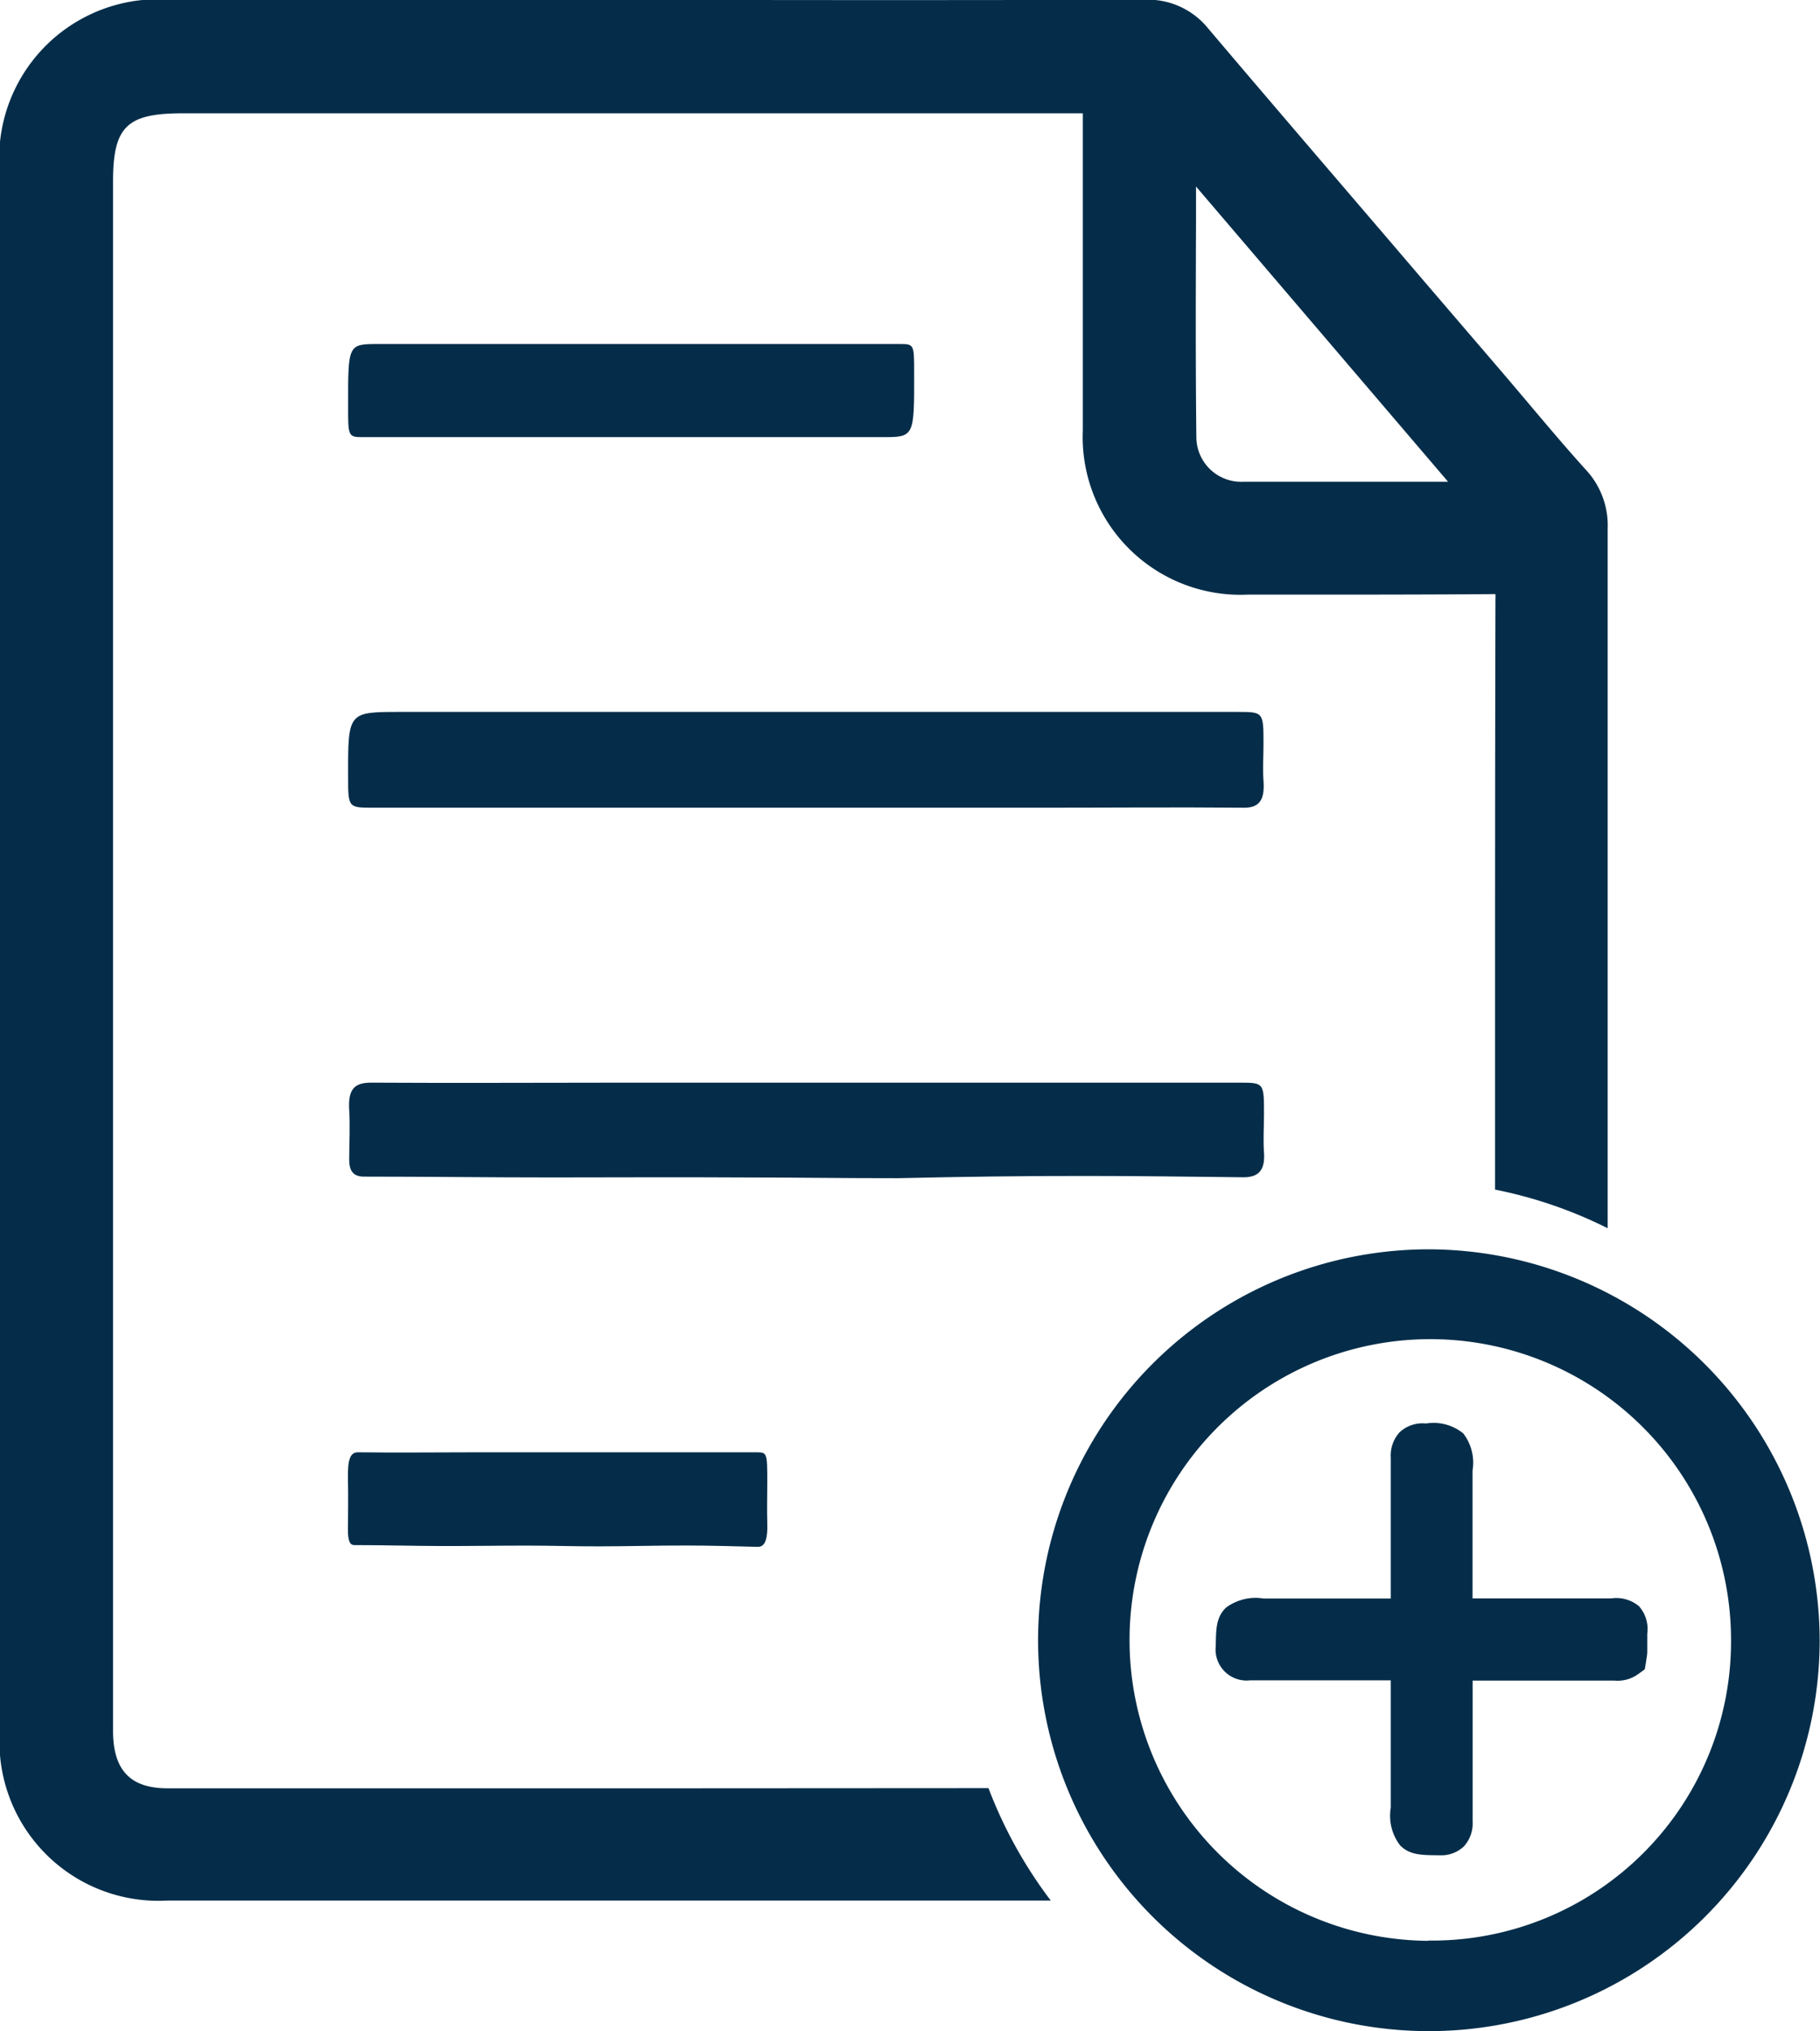 <svg xmlns="http://www.w3.org/2000/svg" width="22.01" height="24.557" viewBox="0 0 22.01 24.557">
  <g id="Documents" transform="translate(-1527.888 -2753.645)">
    <path id="Path_834" data-name="Path 834" d="M1806.758,2800.585c.709.009,1.431.007,2.13,0h.344l-3.048-3.569q0,.2,0,.4c0,.86-.006,1.749,0,2.623A.541.541,0,0,0,1806.758,2800.585Z" transform="translate(-263.83 -41.122)" fill="none"/>
    <path id="Path_835" data-name="Path 835" d="M1794.026,3065.264a3.637,3.637,0,1,0,3.681,3.614A3.618,3.618,0,0,0,1794.026,3065.264Zm2.652,3.866,0,.01-.018.107-.089.064a.422.422,0,0,1-.277.072h-.358c-.445,0-.9,0-1.357,0,0,.27,0,.542,0,.806,0,.3,0,.6,0,.9a.409.409,0,0,1-.107.3.4.4,0,0,1-.294.106h-.022a.578.578,0,0,1-.453-.12.589.589,0,0,1-.113-.456q0-.223,0-.446c0-.359,0-.728,0-1.094-.281,0-.565,0-.841,0s-.574,0-.86,0a.375.375,0,0,1-.415-.417v-.015c0-.195.006-.335.125-.448a.6.6,0,0,1,.454-.109h.431c.362,0,.736,0,1.106,0q0-.369,0-.739c0-.316,0-.644,0-.965a.418.418,0,0,1,.108-.307.406.406,0,0,1,.31-.106h.014a.566.566,0,0,1,.445.12.578.578,0,0,1,.112.448q0,.726,0,1.452v.095h1.681a.425.425,0,0,1,.332.095.416.416,0,0,1,.1.332v.051c0,.054,0,.108,0,.161A.54.54,0,0,1,1796.678,3069.13Z" transform="translate(-248.882 -295.428)" fill="none"/>
    <path id="Path_836" data-name="Path 836" d="M1536.332,2775.265c-1.1,0-5.32,0-6.421,0-.448,0-.656-.221-.656-.695q0-3.486,0-6.973v-2.456q0-4.649,0-9.3c0-.664.165-.826.838-.826h10.89c0,.035,0,.076,0,.115q0,.672,0,1.343,0,1.186,0,2.372a1.908,1.908,0,0,0,1.992,1.989h.568c.777,0,1.58,0,2.371-.006a.552.552,0,0,1,.059,0,.623.623,0,0,1,0,.064c-.005,1.936-.005,3.905-.005,5.809q0,.662,0,1.326a5.376,5.376,0,0,1,1.362.467c0-1.542,0-3.1,0-4.612q0-1.922,0-3.844a.987.987,0,0,0-.263-.713c-.234-.258-.464-.531-.686-.794-.108-.127-.215-.255-.324-.382l-.959-1.118c-.854-1-1.738-2.026-2.6-3.043a.937.937,0,0,0-.776-.346h0c-2.147.006-4.33.005-6.441,0h-5.326a1.922,1.922,0,0,0-2.071,2.07q0,3.367,0,6.735v5.341q0,3.4,0,6.808a1.923,1.923,0,0,0,2.034,2.026h4.469c2.035,0,4.134,0,6.208,0a5.459,5.459,0,0,1-.753-1.359Zm6.02-18.965q0-.2,0-.4l3.048,3.569h-.344c-.7,0-1.42,0-2.129,0a.542.542,0,0,1-.571-.541C1542.346,2758.049,1542.349,2757.16,1542.352,2756.3Z" transform="translate(0)" fill="#052d49"/>
    <path id="Path_837" data-name="Path 837" d="M1816.128,3087.387a.415.415,0,0,0-.1-.332.426.426,0,0,0-.332-.095h-1.681v-.094q0-.726,0-1.452a.579.579,0,0,0-.112-.448.568.568,0,0,0-.445-.121h-.014a.405.405,0,0,0-.31.106.417.417,0,0,0-.108.307c0,.321,0,.649,0,.965q0,.37,0,.739c-.37,0-.744,0-1.106,0h-.431a.6.6,0,0,0-.454.109c-.119.113-.122.253-.125.448v.015a.375.375,0,0,0,.415.417c.286,0,.578,0,.86,0s.559,0,.841,0c0,.366,0,.736,0,1.094q0,.223,0,.446a.588.588,0,0,0,.113.455c.114.116.256.118.453.12h.023a.4.4,0,0,0,.294-.106.41.41,0,0,0,.107-.3c0-.3,0-.607,0-.9,0-.264,0-.536,0-.806.454,0,.913,0,1.358,0h.358a.424.424,0,0,0,.277-.072l.089-.064.018-.107,0-.01a.517.517,0,0,0,.012-.094c0-.054,0-.107,0-.161Z" transform="translate(-268.319 -313.991)" fill="#052d49"/>
    <path id="Path_838" data-name="Path 838" d="M1774.3,3044.343a4.726,4.726,0,1,0,4.708,4.721A4.74,4.74,0,0,0,1774.3,3044.343Zm-.028,8.36a3.637,3.637,0,1,1,3.664-3.658A3.617,3.617,0,0,1,1774.276,3052.7Z" transform="translate(-229.114 -275.594)" fill="#052d49"/>
    <path id="Path_839" data-name="Path 839" d="M1619.925,2920.141c-.011-.146,0-.294,0-.441,0-.391,0-.392-.314-.392h-10.125c-.633,0-.633,0-.631.78,0,.377,0,.378.3.378h8.079c.808,0,1.617-.007,2.426,0C1619.865,2920.475,1619.943,2920.388,1619.925,2920.141Z" transform="translate(-76.757 -157.056)" fill="#052d49"/>
    <path id="Path_840" data-name="Path 840" d="M1617.712,3006.523c.632,0,1.263.009,1.9.016.169,0,.266-.07.249-.3-.011-.154,0-.311,0-.467,0-.376,0-.377-.3-.377h-7.4c-1.034,0-2.067.006-3.1,0-.206,0-.278.086-.263.331.012.2,0,.4,0,.6,0,.136.049.2.167.205.758,0,1.516.01,2.274.01s1.531-.005,2.3,0c.632,0,1.263.01,1.895.009C1616.181,3006.533,1616.947,3006.522,1617.712,3006.523Z" transform="translate(-76.687 -238.661)" fill="#052d49"/>
    <path id="Path_841" data-name="Path 841" d="M1608.858,3092.489c.347,0,.695.01,1.042.011s.7-.005,1.052-.005c.289,0,.579.01.868.009.351,0,.7-.011,1.052-.01.289,0,.579.009.868.016.078,0,.122-.07.114-.3-.005-.155,0-.312,0-.467,0-.376,0-.376-.139-.376h-3.391c-.473,0-.947.006-1.42,0-.094,0-.127.086-.121.331.005.2,0,.4,0,.6C1608.782,3092.42,1608.8,3092.489,1608.858,3092.489Z" transform="translate(-76.687 -320.164)" fill="#052d49"/>
    <path id="Path_842" data-name="Path 842" d="M1609.047,2834.824h6.263c.391,0,.391,0,.389-.779,0-.343,0-.347-.175-.347h-6.3c-.371,0-.371,0-.37.74C1608.853,2834.824,1608.853,2834.824,1609.047,2834.824Z" transform="translate(-76.756 -75.894)" fill="#052d49"/>
  </g>
</svg>
